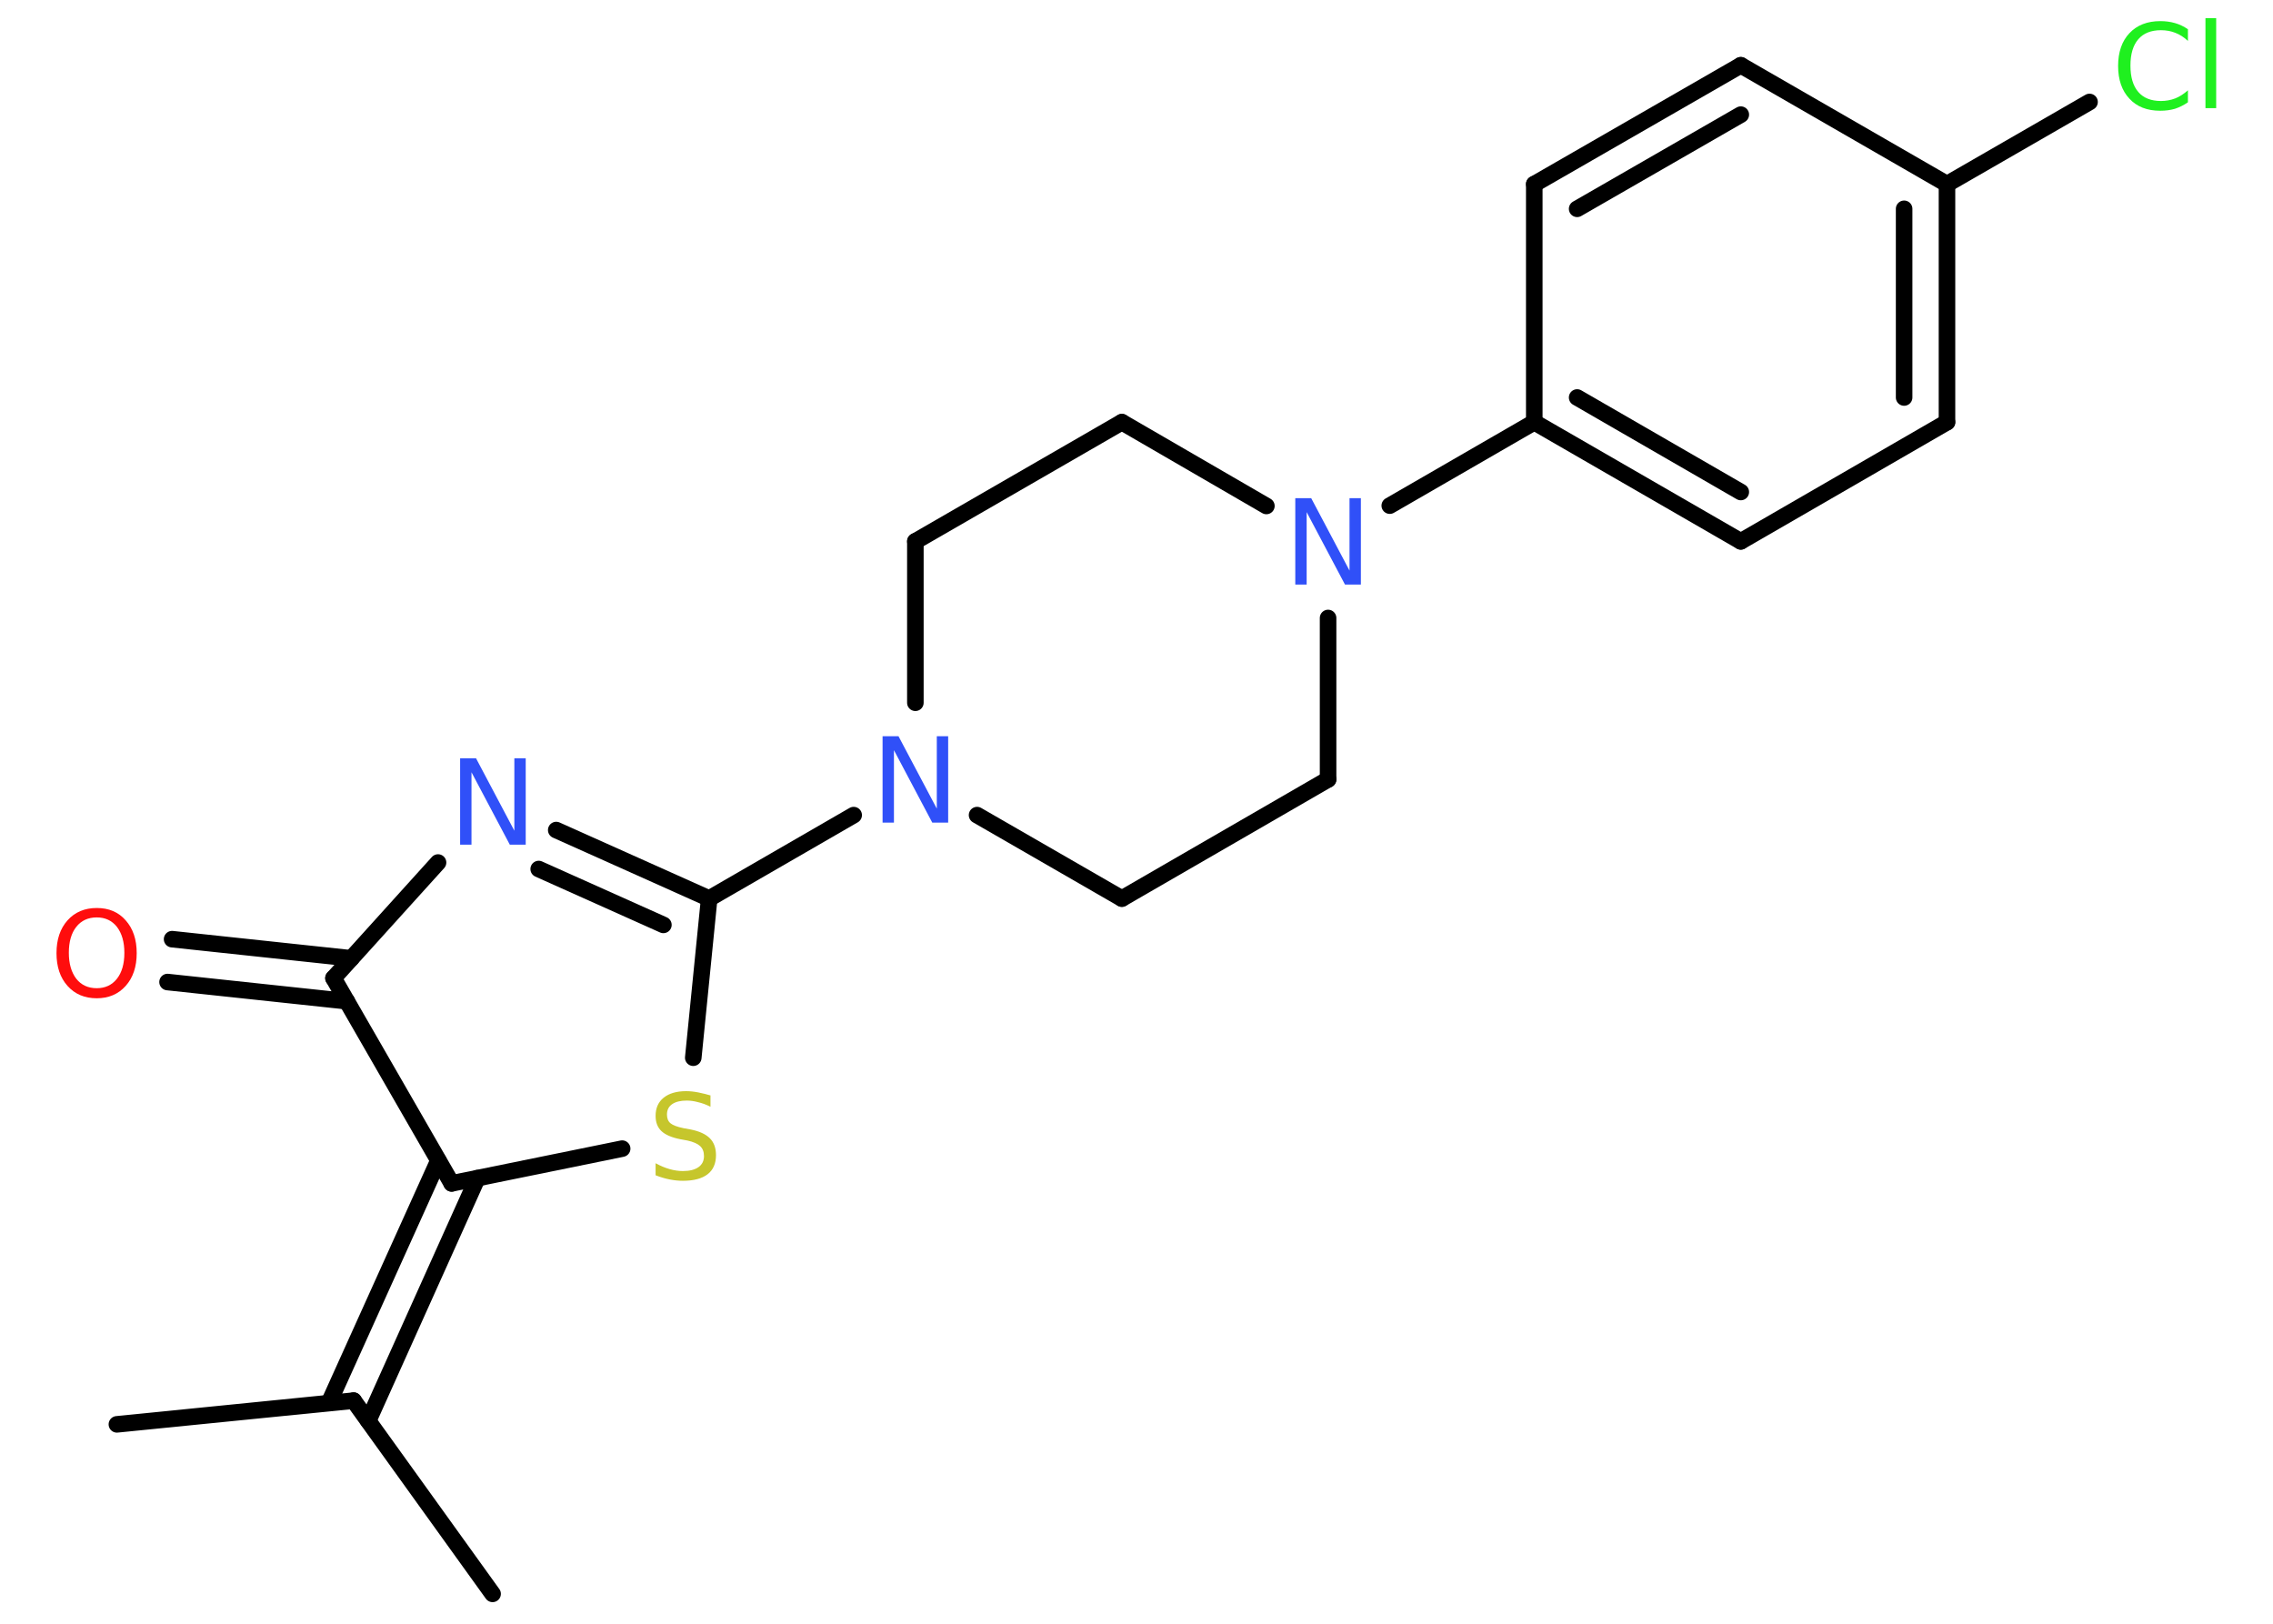 <?xml version='1.0' encoding='UTF-8'?>
<!DOCTYPE svg PUBLIC "-//W3C//DTD SVG 1.1//EN" "http://www.w3.org/Graphics/SVG/1.1/DTD/svg11.dtd">
<svg version='1.2' xmlns='http://www.w3.org/2000/svg' xmlns:xlink='http://www.w3.org/1999/xlink' width='70.0mm' height='50.0mm' viewBox='0 0 70.0 50.0'>
  <desc>Generated by the Chemistry Development Kit (http://github.com/cdk)</desc>
  <g stroke-linecap='round' stroke-linejoin='round' stroke='#000000' stroke-width='.51' fill='#3050F8'>
    <rect x='.0' y='.0' width='70.0' height='50.0' fill='#FFFFFF' stroke='none'/>
    <g id='mol1' class='mol'>
      <line id='mol1bnd1' class='bond' x1='3.6' y1='43.86' x2='10.89' y2='43.13'/>
      <line id='mol1bnd2' class='bond' x1='10.89' y1='43.13' x2='15.17' y2='49.08'/>
      <g id='mol1bnd3' class='bond'>
        <line x1='10.13' y1='43.2' x2='13.5' y2='35.74'/>
        <line x1='11.34' y1='43.75' x2='14.7' y2='36.28'/>
      </g>
      <line id='mol1bnd4' class='bond' x1='13.91' y1='36.44' x2='19.16' y2='35.37'/>
      <line id='mol1bnd5' class='bond' x1='21.35' y1='32.57' x2='21.84' y2='27.67'/>
      <line id='mol1bnd6' class='bond' x1='21.84' y1='27.67' x2='26.29' y2='25.1'/>
      <line id='mol1bnd7' class='bond' x1='30.09' y1='25.1' x2='34.55' y2='27.67'/>
      <line id='mol1bnd8' class='bond' x1='34.55' y1='27.67' x2='40.9' y2='24.0'/>
      <line id='mol1bnd9' class='bond' x1='40.9' y1='24.0' x2='40.9' y2='19.03'/>
      <line id='mol1bnd10' class='bond' x1='42.8' y1='15.57' x2='47.25' y2='13.0'/>
      <g id='mol1bnd11' class='bond'>
        <line x1='47.25' y1='13.0' x2='53.61' y2='16.67'/>
        <line x1='48.57' y1='12.24' x2='53.61' y2='15.15'/>
      </g>
      <line id='mol1bnd12' class='bond' x1='53.61' y1='16.67' x2='59.96' y2='13.0'/>
      <g id='mol1bnd13' class='bond'>
        <line x1='59.96' y1='13.0' x2='59.96' y2='5.67'/>
        <line x1='58.64' y1='12.24' x2='58.64' y2='6.43'/>
      </g>
      <line id='mol1bnd14' class='bond' x1='59.96' y1='5.67' x2='64.35' y2='3.14'/>
      <line id='mol1bnd15' class='bond' x1='59.96' y1='5.67' x2='53.61' y2='2.01'/>
      <g id='mol1bnd16' class='bond'>
        <line x1='53.61' y1='2.01' x2='47.25' y2='5.67'/>
        <line x1='53.61' y1='3.53' x2='48.57' y2='6.43'/>
      </g>
      <line id='mol1bnd17' class='bond' x1='47.25' y1='13.0' x2='47.25' y2='5.67'/>
      <line id='mol1bnd18' class='bond' x1='39.0' y1='15.58' x2='34.55' y2='13.0'/>
      <line id='mol1bnd19' class='bond' x1='34.55' y1='13.0' x2='28.19' y2='16.67'/>
      <line id='mol1bnd20' class='bond' x1='28.19' y1='21.64' x2='28.19' y2='16.67'/>
      <g id='mol1bnd21' class='bond'>
        <line x1='21.84' y1='27.67' x2='17.13' y2='25.56'/>
        <line x1='20.43' y1='28.48' x2='16.59' y2='26.76'/>
      </g>
      <line id='mol1bnd22' class='bond' x1='13.49' y1='26.56' x2='10.27' y2='30.12'/>
      <line id='mol1bnd23' class='bond' x1='13.91' y1='36.44' x2='10.27' y2='30.12'/>
      <g id='mol1bnd24' class='bond'>
        <line x1='10.68' y1='30.83' x2='5.16' y2='30.24'/>
        <line x1='10.82' y1='29.51' x2='5.3' y2='28.92'/>
      </g>
      <path id='mol1atm5' class='atom' d='M21.88 33.73v.35q-.2 -.1 -.38 -.14q-.18 -.05 -.35 -.05q-.29 .0 -.45 .11q-.16 .11 -.16 .32q.0 .18 .11 .27q.11 .09 .4 .15l.22 .04q.4 .08 .59 .27q.19 .19 .19 .52q.0 .39 -.26 .59q-.26 .2 -.76 .2q-.19 .0 -.4 -.04q-.21 -.04 -.44 -.13v-.37q.22 .12 .43 .18q.21 .06 .41 .06q.31 .0 .48 -.12q.17 -.12 .17 -.34q.0 -.2 -.12 -.31q-.12 -.11 -.39 -.17l-.22 -.04q-.4 -.08 -.58 -.25q-.18 -.17 -.18 -.47q.0 -.36 .25 -.56q.25 -.2 .69 -.2q.18 .0 .38 .04q.2 .04 .4 .1z' stroke='none' fill='#C6C62C'/>
      <path id='mol1atm7' class='atom' d='M27.19 22.67h.48l1.18 2.23v-2.23h.35v2.66h-.49l-1.18 -2.23v2.23h-.35v-2.66z' stroke='none'/>
      <path id='mol1atm10' class='atom' d='M39.9 15.34h.48l1.18 2.23v-2.23h.35v2.66h-.49l-1.18 -2.23v2.23h-.35v-2.66z' stroke='none'/>
      <path id='mol1atm15' class='atom' d='M67.38 .88v.38q-.18 -.17 -.39 -.25q-.2 -.08 -.44 -.08q-.46 .0 -.7 .28q-.24 .28 -.24 .81q.0 .53 .24 .81q.24 .28 .7 .28q.23 .0 .44 -.08q.2 -.08 .39 -.25v.37q-.19 .13 -.4 .2q-.21 .06 -.45 .06q-.61 .0 -.95 -.37q-.35 -.37 -.35 -1.01q.0 -.64 .35 -1.01q.35 -.37 .95 -.37q.24 .0 .45 .06q.21 .06 .4 .19zM67.92 .56h.33v2.77h-.33v-2.77z' stroke='none' fill='#1FF01F'/>
      <path id='mol1atm20' class='atom' d='M14.18 23.35h.48l1.18 2.23v-2.23h.35v2.66h-.49l-1.18 -2.23v2.23h-.35v-2.66z' stroke='none'/>
      <path id='mol1atm22' class='atom' d='M2.98 28.25q-.4 .0 -.63 .29q-.23 .29 -.23 .8q.0 .5 .23 .8q.23 .29 .63 .29q.39 .0 .62 -.29q.23 -.29 .23 -.8q.0 -.5 -.23 -.8q-.23 -.29 -.62 -.29zM2.98 27.96q.56 .0 .89 .38q.34 .38 .34 1.01q.0 .63 -.34 1.01q-.34 .38 -.89 .38q-.56 .0 -.9 -.38q-.34 -.38 -.34 -1.01q.0 -.63 .34 -1.01q.34 -.38 .9 -.38z' stroke='none' fill='#FF0D0D'/>
    </g>
  </g>
</svg>
